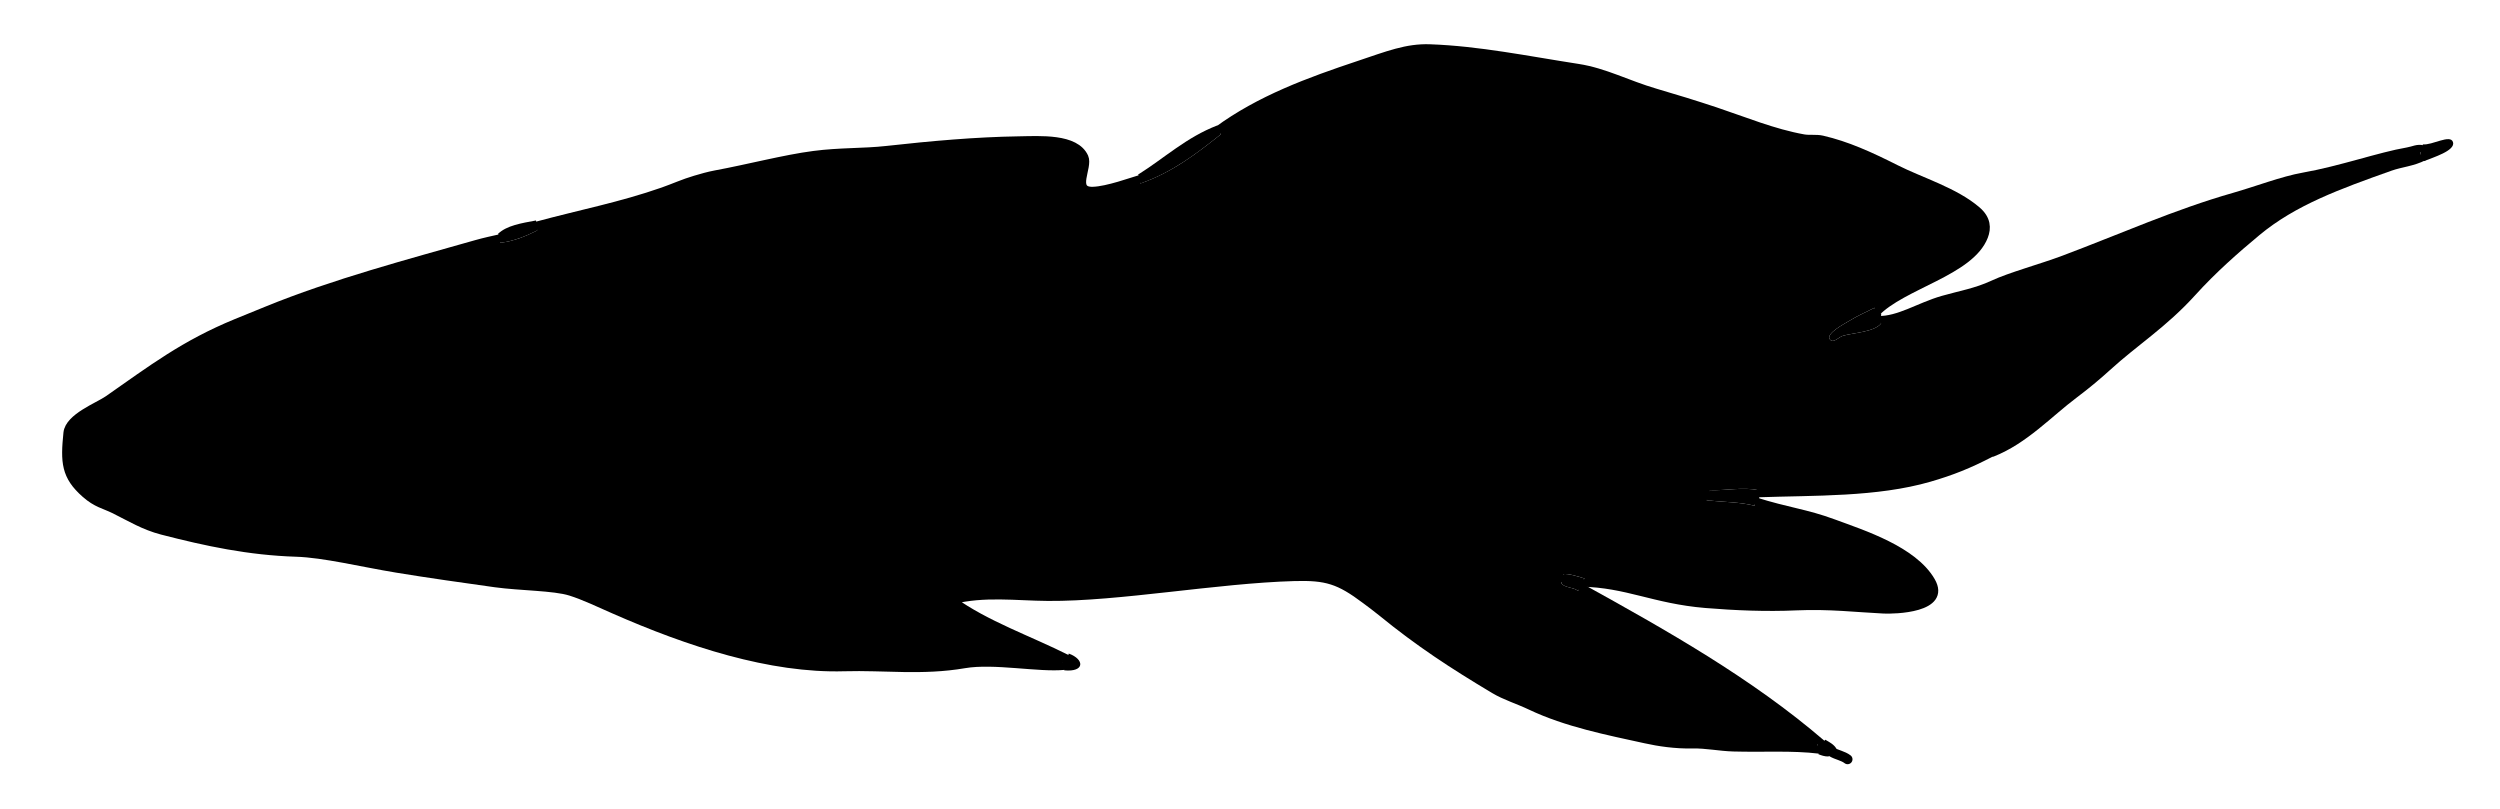 <?xml version="1.0" encoding="UTF-8" standalone="no"?>
<!-- Created with Inkscape (http://www.inkscape.org/) -->

<svg
   xmlns:svg="http://www.w3.org/2000/svg"
   xmlns="http://www.w3.org/2000/svg"
   version="1.1"
   width="536.16"
   height="173.52"
   viewBox="0 0 536.16 173.52"
   id="Layer_1"
   xml:space="preserve"><defs
   id="defs50" />
    
    <g
   id="XMLID_2_">
        
        <g
   id="g4">
            
            <path
   d="m 526.08,30.48 c 0.57,1.83 -4.29,3.29 -6.24,4.08 l 0.09,-0.94 -0.81,-0.5 c 0,-0.16 0,-0.32 0,-0.48 l 0.6,-0.74 -0.12,-0.94 c 1.99,0.25 5.93,-2.25 6.48,-0.48 z"
   id="path6" />
            
            <path
   d="m 366.72,106.32 -0.72,0.96 c 3.42,0.41 7.31,0.37 10.32,1.2 l -0.12,-1.12 c 7.47,2.359 10.97,2.529 17.109,4.8 6.221,2.3 17.061,5.75 20.921,12.41 3.55,6.12 -8.011,6.34 -10.24,6.229 -5.75,-0.27 -11.601,-1 -18.8,-0.68 -6.33,0.29 -13.12,0.01 -19.4,-0.51 -11.04,-0.92 -16.86,-4.391 -26.67,-4.57 l 0.72,-0.96 c -1.26,-0.43 -3.53,-1.11 -4.56,-0.96 l 0.239,1.08 -0.72,0.84 c 0.69,1.07 2.67,0.85 3.601,1.68 l 0.63,-0.84 c 17.859,9.89 36.12,20.13 51.779,33.601 l -1.05,-0.12 c 0,0.159 0,0.319 0,0.479 l 0.36,0.93 c -5.73,-0.699 -11.99,-0.279 -18.33,-0.46 -2.98,-0.079 -5.96,-0.72 -8.79,-0.649 -3.69,0.08 -7.28,-0.46 -10.15,-1.101 -8.05,-1.77 -16.869,-3.489 -24.58,-7.149 -2.67,-1.271 -5.529,-2.141 -7.789,-3.5 -8.87,-5.29 -16.181,-10.07 -24.16,-16.59 -1.29,-1.051 -2.391,-1.851 -3.471,-2.66 -5.67,-4.26 -8.359,-5.09 -15.29,-4.9 -16.689,0.471 -37.609,4.38 -52.8,4.26 -6.86,-0.05 -13.66,-1.039 -20.61,0.721 7.32,5.3 16.6,8.45 24.77,12.58 l -1.16,0.279 c 0,0.16 0,0.32 0,0.48 l 0.57,0.75 c -5.52,0.56 -15.14,-1.44 -21.5,-0.35 -9.07,1.56 -17.14,0.399 -25.76,0.649 -15.82,0.47 -33.37,-5.28 -49.39,-12.33 -3,-1.319 -6.48,-2.979 -9.34,-3.87 -3.52,-1.109 -10.76,-1.069 -16.13,-1.81 -6.3,-0.88 -14.54,-2.04 -21.12,-3.13 -7.49,-1.23 -15.63,-3.24 -21.54,-3.42 -10.14,-0.32 -19.3,-2.271 -28.81,-4.73 -3.91,-1.02 -6.74,-2.79 -10.31,-4.56 -2.08,-1.021 -3.76,-1.25 -6.14,-3.351 -4.34,-3.81 -4.49,-6.819 -3.85,-13.1 0.35,-3.35 6.63,-5.7 8.68,-7.13 9.5,-6.62 16.35,-11.89 27.57,-16.5 2.13,-0.87 4.29,-1.75 6.48,-2.64 14.39,-5.89 30.72,-10.19 44.99,-14.26 1.73,-0.49 3.58,-0.89 5.18,-1.25 l -0.06,1.03 c 3.13,-0.39 5.56,-1.48 7.92,-2.64 l -0.12,-1.08 c 9.51,-2.57 18.1,-4.21 27.07,-7.35 2.34,-0.82 4.43,-1.79 6.92,-2.52 1.35,-0.4 2.86,-0.84 4.36,-1.12 6.92,-1.27 14.84,-3.36 21.1,-4.17 5.67,-0.74 10.57,-0.51 15.6,-1.07 9.73,-1.08 19.25,-1.92 28.26,-2.06 4.62,-0.07 12.29,-0.64 14.21,3.64 0.97,2.17 -2.68,7.29 1.76,7.18 3.12,-0.07 8.55,-2.08 10.26,-2.56 l -0.06,1.03 c 6.88,-2.4 12.11,-6.45 17.28,-10.56 l -0.75,-0.81 c 9.08,-6.68 19.72,-10.56 30.33,-14.1 6.21,-2.08 10.28,-3.72 15.24,-3.54 10.54,0.38 20.68,2.49 31.79,4.21 5.729,0.89 10.54,3.52 16.56,5.28 4.351,1.27 8.57,2.57 12.82,3.98 6.22,2.08 12.56,4.71 18.99,5.85 1.25,0.22 2.729,-0.03 3.979,0.26 5.28,1.22 10.17,3.43 15.74,6.24 5.46,2.76 12.71,4.88 17.47,8.98 2.12,1.83 2.181,3.78 1.5,5.54 -2.95,7.62 -17.49,10.42 -23.24,16.45 L 402,66 c -1.84,0.99 -3.29,1.51 -5.52,2.88 -0.83,0.51 -4.891,2.63 -4.08,3.84 0.729,1.09 1.909,-0.45 2.88,-0.72 2.26,-0.64 6.67,-0.79 8.16,-2.64 l -0.721,-0.84 c 4.54,0.1 8.761,-2.87 13.971,-4.36 3.68,-1.05 7.1,-1.61 10.67,-3.27 3.729,-1.75 10.38,-3.54 15.25,-5.37 12.25,-4.6 24.05,-9.9 36.479,-13.44 4.84,-1.38 10.45,-3.54 14.88,-4.32 8.09,-1.43 16.391,-4.39 22.33,-5.4 1.36,-0.23 2.08,-0.77 3.42,-0.46 l -0.6,0.74 c 0,0.16 0,0.32 0,0.48 l 0.81,0.5 c -2.479,1.29 -4.979,1.43 -7.279,2.25 -11.07,3.93 -20.71,7.42 -28.561,13.94 -4.54,3.77 -9.41,8.05 -13.84,12.94 -6.25,6.89 -12.29,10.59 -18.28,16.06 -2.25,2.05 -4.51,3.91 -6.95,5.75 -5.689,4.27 -10.739,9.86 -17.739,12.64 -0.101,0.04 -0.221,0.01 -0.3,0.05 -4.7,2.46 -8.421,3.93 -13.171,5.31 -11.359,3.29 -24.64,2.891 -36.89,3.32 l 0.12,-0.76 c -3.21,-0.71 -6.89,0.13 -10.32,0 v 1.2 z"
   id="path8" />
            
            <path
   d="m 403.44,67.2 c 0,0.16 0,0.32 0,0.48 l -0.721,0.84 0.721,0.84 c -1.49,1.85 -5.9,2 -8.16,2.64 -0.971,0.27 -2.15,1.81 -2.88,0.72 -0.811,-1.21 3.25,-3.33 4.08,-3.84 2.229,-1.37 3.68,-1.89 5.52,-2.88 l 0.27,1.14 1.17,0.06 z"
   id="path10" />
            
            <path
   d="m 393.84,160.56 -0.96,0.721 -0.72,0.96 c -0.891,0.01 -1.521,-0.24 -2.16,-0.48 l 0.12,-0.99 -0.36,-0.93 c 0,-0.16 0,-0.32 0,-0.479 l 1.05,0.12 0.631,-0.841 c 0.919,0.519 1.869,1.009 2.399,1.919 z"
   id="path12" />
            
            <path
   d="m 377.28,106.56 c 0,0.16 0,0.32 0,0.48 l -1.08,0.32 0.12,1.12 c -3.011,-0.83 -6.9,-0.79 -10.32,-1.2 l 0.72,-0.96 v -1.2 c 3.431,0.13 7.11,-0.71 10.32,0 l -0.12,0.76 0.36,0.68 z"
   id="path14" />
            
            <path
   d="m 340.08,125.76 c 0,0.08 0,0.16 0,0.24 l -1.05,-0.12 -0.63,0.84 c -0.931,-0.83 -2.91,-0.609 -3.601,-1.68 l 0.72,-0.84 -0.239,-1.08 c 1.029,-0.15 3.3,0.53 4.56,0.96 l -0.72,0.96 0.96,0.72 z"
   id="path16" />
            
            <path
   d="m 261.09,27.99 0.75,0.81 c -5.17,4.11 -10.4,8.16 -17.28,10.56 l 0.06,-1.03 -0.54,-0.89 c 5.66,-3.54 10.38,-8.02 17.04,-10.56 l -0.03,1.11 z"
   id="path18" />
            
            <path
   d="m 229.2,140.16 c 3.47,1.27 3.44,4.03 -0.96,3.6 l 0.09,-0.93 -0.57,-0.75 c 0,-0.16 0,-0.32 0,-0.48 l 1.16,-0.279 0.28,-1.161 z"
   id="path20" />
            
            <path
   d="m 115.08,48.36 0.12,1.08 c -2.36,1.16 -4.79,2.25 -7.92,2.64 l 0.06,-1.03 -0.54,-0.89 c 1.87,-1.81 5.06,-2.3 8.16,-2.88 l 0.12,1.08 z"
   id="path22" />
            
        </g>
        
        <g
   id="g24">
            
            <path
   d="m 402.72,68.52 c 4.54,0.1 8.761,-2.87 13.971,-4.36 3.68,-1.05 7.1,-1.61 10.67,-3.27 3.729,-1.75 10.38,-3.54 15.25,-5.37 12.25,-4.6 24.05,-9.9 36.479,-13.44 4.84,-1.38 10.45,-3.54 14.88,-4.32 8.09,-1.43 16.391,-4.39 22.33,-5.4 1.36,-0.23 2.08,-0.77 3.42,-0.46"
   id="path26"
   style="fill:none;stroke:#000000;stroke-width:1.49;stroke-linecap:round" />
            
            <path
   d="m 396.24,162.84 c -0.971,-0.75 -2.3,-0.93 -3.36,-1.56"
   id="path28"
   style="fill:none;stroke:#000000;stroke-width:2.11;stroke-linecap:round" />
            
            <path
   d="m 376.92,105.88 c 12.25,-0.43 25.53,-0.03 36.89,-3.32 4.75,-1.38 8.471,-2.85 13.171,-5.31 0.079,-0.04 0.199,-0.01 0.3,-0.05 7,-2.78 12.05,-8.37 17.739,-12.64 2.44,-1.84 4.7,-3.7 6.95,-5.75 5.99,-5.47 12.03,-9.17 18.28,-16.06 4.43,-4.89 9.3,-9.17 13.84,-12.94 7.851,-6.52 17.49,-10.01 28.561,-13.94 2.3,-0.82 4.8,-0.96 7.279,-2.25"
   id="path30"
   style="fill:none;stroke:#000000;stroke-width:1.55;stroke-linecap:round" />
            
            <path
   d="m 366.72,106.32 c -7.58,-1.11 -15.27,-1.391 -22.92,-1.561"
   id="path32"
   style="fill:none;stroke:#000000;stroke-width:1.902;stroke-linecap:round" />
            
            <path
   d="M 390.81,159.48 C 375.151,146.009 356.89,135.769 339.031,125.879"
   id="path34"
   style="fill:none;stroke:#000000;stroke-width:1.531;stroke-linecap:round" />
            
            <path
   d="m 339.12,125.04 c 9.81,0.18 15.63,3.65 26.67,4.57 6.28,0.52 13.07,0.8 19.4,0.51 7.199,-0.32 13.05,0.41 18.8,0.68 2.229,0.11 13.79,-0.109 10.24,-6.229 -3.86,-6.66 -14.7,-10.11 -20.921,-12.41 -6.14,-2.271 -9.64,-2.44 -17.109,-4.8"
   id="path36"
   style="fill:none;stroke:#000000;stroke-width:1.57;stroke-linecap:round" />
            
            <path
   d="m 329.88,122.36 c 1.76,0.85 3.82,1.029 5.64,1.84"
   id="path38"
   style="fill:none;stroke:#000000;stroke-width:1.631;stroke-linecap:round" />
            
            <path
   d="m 261.09,27.99 c 9.08,-6.68 19.72,-10.56 30.33,-14.1 6.21,-2.08 10.28,-3.72 15.24,-3.54 10.54,0.38 20.68,2.49 31.79,4.21 5.729,0.89 10.54,3.52 16.56,5.28 4.351,1.27 8.57,2.57 12.82,3.98 6.22,2.08 12.56,4.71 18.99,5.85 1.25,0.22 2.729,-0.03 3.979,0.26 5.28,1.22 10.17,3.43 15.74,6.24 5.46,2.76 12.71,4.88 17.47,8.98 2.12,1.83 2.181,3.78 1.5,5.54 -2.95,7.62 -17.49,10.42 -23.24,16.45"
   id="path40"
   style="fill:none;stroke:#000000;stroke-width:1.71;stroke-linecap:round" />
            
            <path
   d="m 228.92,141.32 c -8.17,-4.13 -17.45,-7.28 -24.77,-12.58 6.95,-1.76 13.75,-0.771 20.61,-0.721 15.19,0.12 36.11,-3.789 52.8,-4.26 6.931,-0.189 9.62,0.641 15.29,4.9 1.08,0.81 2.181,1.609 3.471,2.66 7.979,6.52 15.29,11.3 24.16,16.59 2.26,1.359 5.119,2.229 7.789,3.5 7.711,3.66 16.53,5.38 24.58,7.149 2.87,0.641 6.46,1.181 10.15,1.101 2.83,-0.07 5.81,0.57 8.79,0.649 6.34,0.181 12.6,-0.239 18.33,0.46"
   id="path42"
   style="fill:none;stroke:#000000;stroke-width:1.72;stroke-linecap:round" />
            
            <path
   d="m 115.08,48.36 c 9.51,-2.57 18.1,-4.21 27.07,-7.35 2.34,-0.82 4.43,-1.79 6.92,-2.52 1.35,-0.4 2.86,-0.84 4.36,-1.12 6.92,-1.27 14.84,-3.36 21.1,-4.17 5.67,-0.74 10.57,-0.51 15.6,-1.07 9.73,-1.08 19.25,-1.92 28.26,-2.06 4.62,-0.07 12.29,-0.64 14.21,3.64 0.97,2.17 -2.68,7.29 1.76,7.18 3.12,-0.07 8.55,-2.08 10.26,-2.56"
   id="path44"
   style="fill:none;stroke:#000000;stroke-width:1.658;stroke-linecap:round" />
            
            <path
   d="m 228.33,142.83 c -5.52,0.56 -15.14,-1.44 -21.5,-0.35 -9.07,1.56 -17.14,0.399 -25.76,0.649 -15.82,0.47 -33.37,-5.28 -49.39,-12.33 -3,-1.319 -6.48,-2.979 -9.34,-3.87 -3.52,-1.109 -10.76,-1.069 -16.13,-1.81 -6.3,-0.88 -14.54,-2.04 -21.12,-3.13 -7.49,-1.23 -15.63,-3.24 -21.54,-3.42 -10.14,-0.32 -19.3,-2.271 -28.81,-4.73 -3.91,-1.02 -6.74,-2.79 -10.31,-4.56 -2.08,-1.021 -3.76,-1.25 -6.14,-3.351 -4.34,-3.81 -4.49,-6.819 -3.85,-13.1 0.35,-3.35 6.63,-5.7 8.68,-7.13 9.5,-6.62 16.35,-11.89 27.57,-16.5 2.13,-0.87 4.29,-1.75 6.48,-2.64 14.39,-5.89 30.72,-10.19 44.99,-14.26 1.73,-0.49 3.58,-0.89 5.18,-1.25"
   id="path46"
   style="fill:none;stroke:#000000;stroke-width:1.665;stroke-linecap:round" />
            
        </g>
        
    </g>
    
</svg>